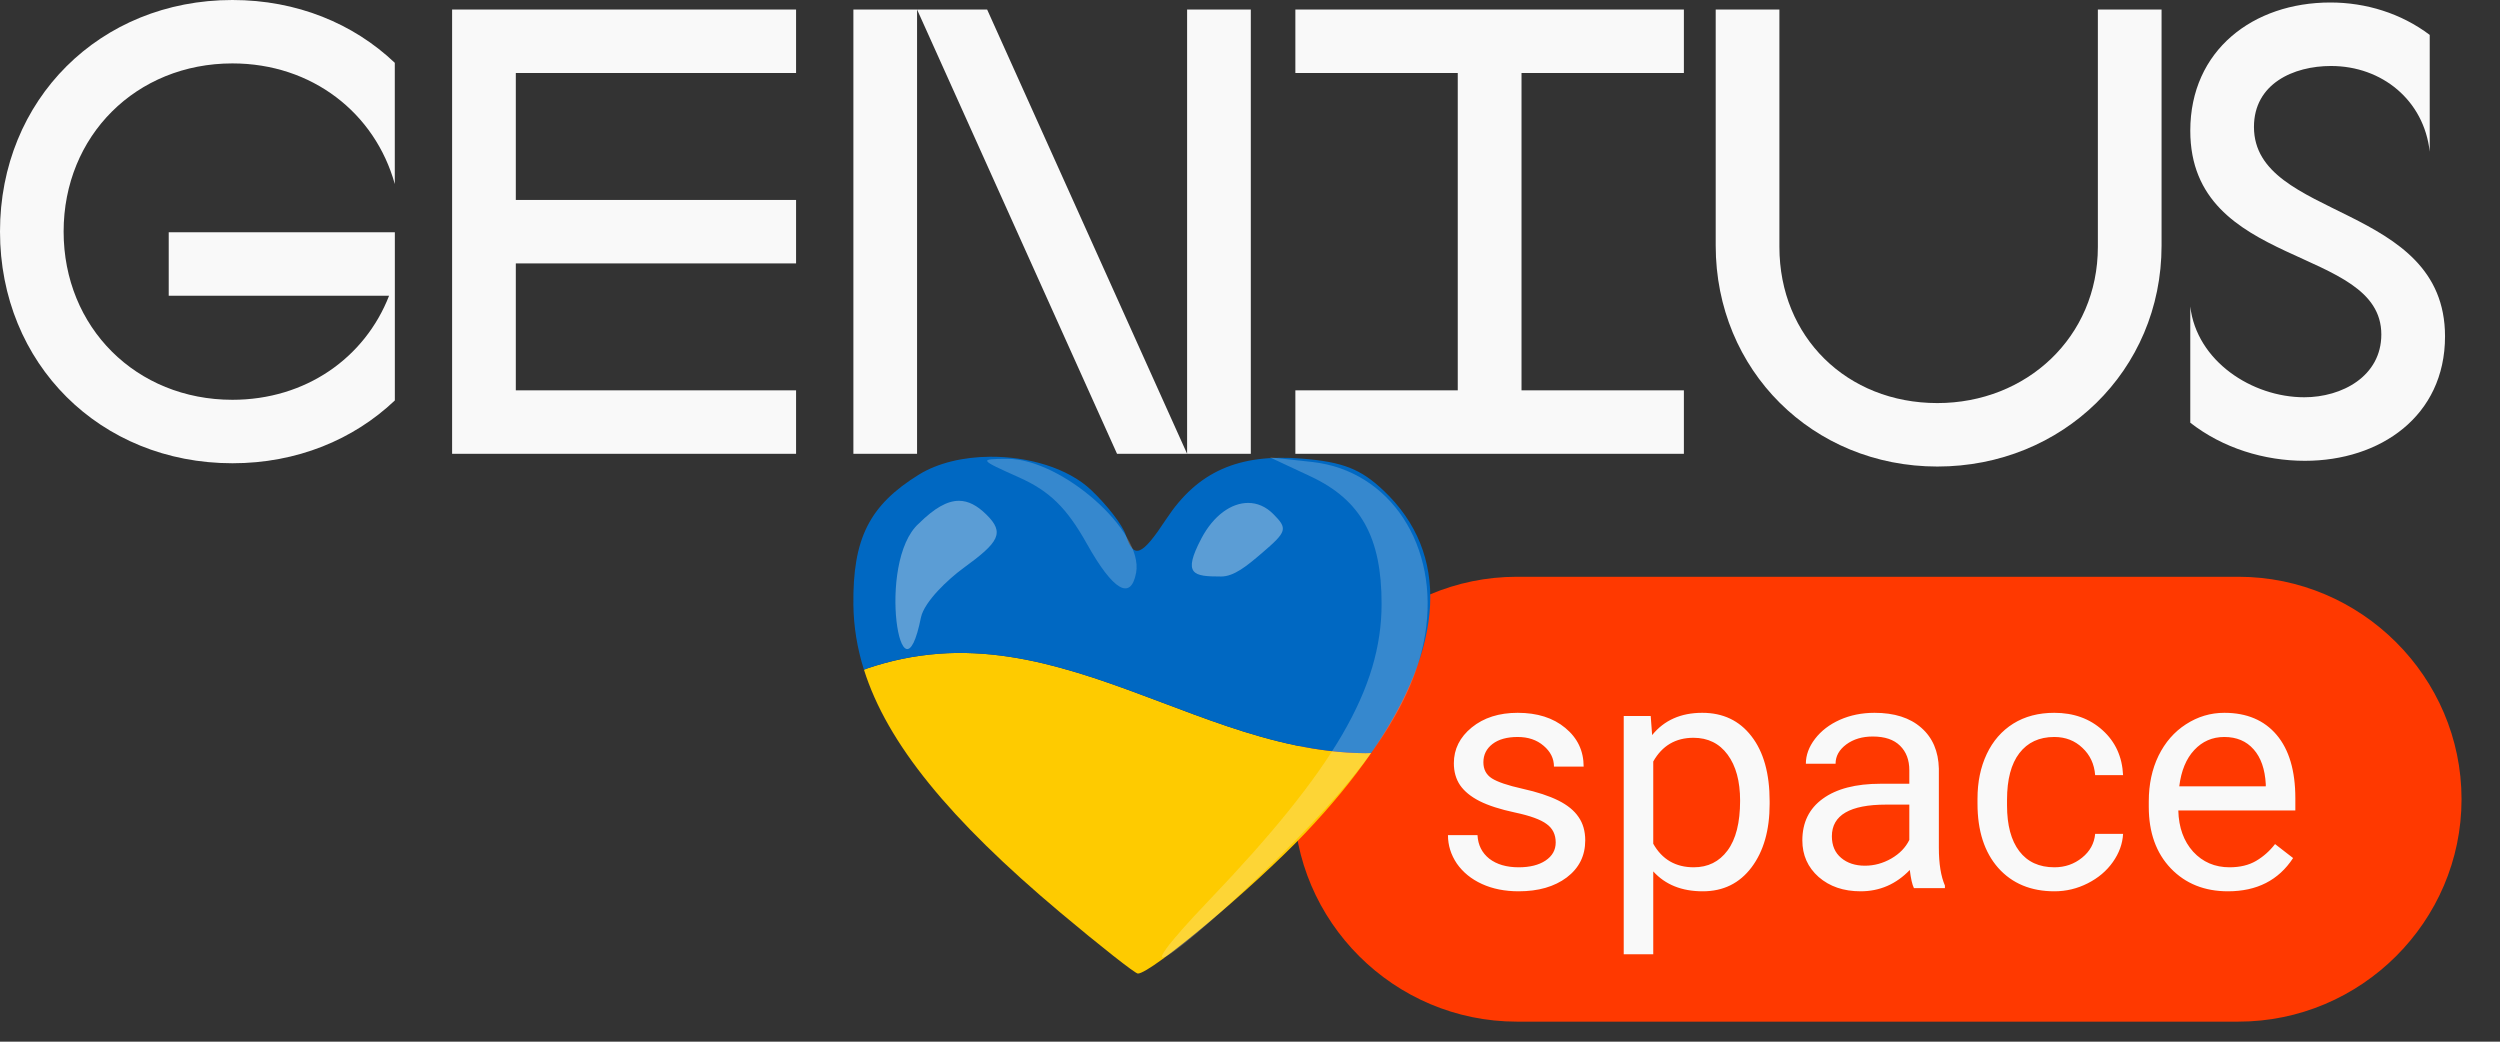 <svg width="96" height="40" viewBox="0 0 96 40" fill="none" xmlns="http://www.w3.org/2000/svg">
<rect x="0" y="0" width="96" height="40" fill="#333333" stroke="none"/>
<g clip-path="url(#clip0_588_271)">
<path d="M85.952 39.231H58.249C53.536 39.231 49.679 35.386 49.679 30.69C49.679 25.993 53.536 22.148 58.249 22.148H85.952C90.666 22.148 94.523 25.993 94.523 30.69C94.523 35.386 90.666 39.231 85.952 39.231Z" fill="#FF3900"/>
<path d="M8.924 0C11.395 0 13.572 0.902 15.16 2.412V7.067C14.401 4.338 11.98 2.435 8.924 2.435C5.231 2.435 2.443 5.213 2.443 8.893C2.443 12.574 5.231 15.352 8.924 15.352C11.737 15.352 14.011 13.743 14.941 11.355H6.479V8.918H15.162V15.377C13.572 16.887 11.395 17.789 8.927 17.789C3.84 17.789 9.90061e-07 13.963 9.90061e-07 8.893C-0.002 3.826 3.837 0 8.924 0Z" fill="#F9F9F9"/>
<path d="M17.361 0.366H30.569V2.803H19.807V7.678H30.569V10.115H19.807V14.989H30.569V17.426H17.361V0.366Z" fill="#F9F9F9"/>
<path d="M32.77 0.366H37.906L45.585 17.426V0.366H48.031V17.426H42.894L35.215 0.366V17.426H32.77V0.366Z" fill="#F9F9F9"/>
<path d="M49.742 14.989H55.978V2.803H49.742V0.366H64.661V2.803H58.426V14.989H64.661V17.426H49.742V14.989Z" fill="#F9F9F9"/>
<path d="M65.883 9.432V0.366H68.329V9.482C68.329 12.942 70.921 15.478 74.395 15.478C77.818 15.478 80.558 12.944 80.558 9.482V0.366H83.004V9.432C83.004 14.235 79.189 17.915 74.395 17.915C69.6 17.915 65.883 14.21 65.883 9.432Z" fill="#F9F9F9"/>
<path d="M84.107 16.232V11.77C84.352 13.866 86.478 15.255 88.484 15.255C89.928 15.255 91.443 14.452 91.443 12.843C91.443 9.407 84.107 10.357 84.107 5.02C84.107 1.925 86.527 0.096 89.486 0.096C90.856 0.096 92.202 0.512 93.301 1.34V5.823C93.081 3.849 91.466 2.534 89.511 2.534C88.068 2.534 86.552 3.216 86.552 4.874C86.552 8.458 93.889 7.774 93.889 12.917C93.889 15.987 91.394 17.695 88.509 17.695C86.942 17.695 85.354 17.206 84.107 16.232Z" fill="#F9F9F9"/>
<path d="M59.739 32.351C59.739 32.045 59.623 31.809 59.39 31.642C59.161 31.471 58.758 31.324 58.182 31.202C57.61 31.08 57.154 30.933 56.815 30.762C56.48 30.591 56.231 30.388 56.067 30.151C55.908 29.915 55.828 29.634 55.828 29.308C55.828 28.767 56.057 28.308 56.515 27.934C56.976 27.559 57.565 27.372 58.28 27.372C59.032 27.372 59.641 27.565 60.107 27.952C60.577 28.339 60.812 28.834 60.812 29.437H59.672C59.672 29.127 59.539 28.86 59.273 28.636C59.012 28.412 58.681 28.3 58.28 28.3C57.868 28.3 57.545 28.39 57.312 28.569C57.079 28.748 56.962 28.983 56.962 29.272C56.962 29.544 57.071 29.75 57.287 29.889C57.504 30.027 57.894 30.16 58.458 30.286C59.026 30.412 59.486 30.563 59.837 30.738C60.189 30.913 60.449 31.125 60.616 31.373C60.787 31.617 60.873 31.917 60.873 32.271C60.873 32.862 60.636 33.336 60.162 33.695C59.688 34.049 59.073 34.226 58.317 34.226C57.786 34.226 57.316 34.132 56.907 33.945C56.498 33.758 56.178 33.497 55.944 33.163C55.716 32.825 55.602 32.461 55.602 32.07H56.736C56.756 32.448 56.907 32.75 57.189 32.974C57.475 33.194 57.851 33.304 58.317 33.304C58.746 33.304 59.089 33.218 59.347 33.047C59.609 32.872 59.739 32.64 59.739 32.351ZM67.954 30.872C67.954 31.878 67.723 32.689 67.261 33.304C66.799 33.919 66.174 34.226 65.385 34.226C64.58 34.226 63.947 33.972 63.485 33.462V36.645H62.351V27.494H63.387L63.442 28.227C63.904 27.657 64.545 27.372 65.367 27.372C66.164 27.372 66.793 27.671 67.255 28.27C67.721 28.868 67.954 29.701 67.954 30.768V30.872ZM66.82 30.744C66.82 29.999 66.66 29.41 66.341 28.978C66.023 28.547 65.585 28.331 65.03 28.331C64.343 28.331 63.828 28.634 63.485 29.241V32.4C63.824 33.002 64.343 33.304 65.042 33.304C65.585 33.304 66.017 33.09 66.335 32.662C66.658 32.23 66.82 31.591 66.82 30.744ZM73.495 34.104C73.43 33.974 73.377 33.742 73.336 33.407C72.809 33.953 72.18 34.226 71.448 34.226C70.794 34.226 70.257 34.043 69.836 33.676C69.419 33.306 69.21 32.837 69.21 32.271C69.21 31.583 69.472 31.049 69.995 30.671C70.522 30.288 71.262 30.096 72.214 30.096H73.318V29.577C73.318 29.182 73.199 28.868 72.962 28.636C72.725 28.4 72.376 28.282 71.914 28.282C71.509 28.282 71.17 28.384 70.896 28.587C70.623 28.791 70.486 29.037 70.486 29.327H69.345C69.345 28.997 69.462 28.679 69.695 28.374C69.932 28.064 70.251 27.82 70.651 27.64C71.056 27.461 71.499 27.372 71.981 27.372C72.746 27.372 73.344 27.563 73.777 27.946C74.211 28.325 74.436 28.848 74.452 29.516V32.558C74.452 33.165 74.53 33.648 74.685 34.006V34.104H73.495ZM71.614 33.243C71.969 33.243 72.306 33.151 72.625 32.968C72.944 32.784 73.175 32.546 73.318 32.253V30.897H72.429C71.04 30.897 70.344 31.302 70.344 32.112C70.344 32.467 70.463 32.744 70.7 32.943C70.937 33.143 71.242 33.243 71.614 33.243ZM78.89 33.304C79.295 33.304 79.648 33.181 79.95 32.937C80.253 32.693 80.421 32.387 80.454 32.021H81.526C81.506 32.4 81.375 32.76 81.134 33.102C80.893 33.444 80.57 33.717 80.165 33.921C79.765 34.124 79.34 34.226 78.89 34.226C77.987 34.226 77.267 33.927 76.732 33.328C76.201 32.725 75.936 31.903 75.936 30.86V30.671C75.936 30.027 76.054 29.455 76.291 28.954C76.528 28.453 76.867 28.064 77.309 27.787C77.754 27.51 78.279 27.372 78.884 27.372C79.628 27.372 80.245 27.594 80.736 28.038C81.23 28.482 81.493 29.058 81.526 29.766H80.454C80.421 29.339 80.257 28.989 79.963 28.716C79.673 28.439 79.313 28.3 78.884 28.3C78.308 28.3 77.86 28.508 77.542 28.923C77.227 29.335 77.07 29.931 77.07 30.713V30.927C77.07 31.689 77.227 32.275 77.542 32.687C77.856 33.098 78.306 33.304 78.89 33.304ZM85.554 34.226C84.654 34.226 83.923 33.933 83.359 33.346C82.795 32.756 82.513 31.968 82.513 30.982V30.774C82.513 30.119 82.638 29.534 82.887 29.021C83.141 28.504 83.492 28.101 83.941 27.812C84.395 27.518 84.886 27.372 85.413 27.372C86.275 27.372 86.945 27.655 87.424 28.221C87.902 28.787 88.141 29.598 88.141 30.652V31.123H83.647C83.663 31.774 83.854 32.302 84.217 32.705C84.585 33.104 85.051 33.304 85.615 33.304C86.016 33.304 86.355 33.222 86.633 33.059C86.91 32.896 87.154 32.681 87.362 32.412L88.055 32.949C87.499 33.8 86.665 34.226 85.554 34.226ZM85.413 28.3C84.955 28.3 84.571 28.467 84.26 28.801C83.95 29.131 83.758 29.596 83.684 30.194H87.006V30.109C86.974 29.534 86.819 29.09 86.541 28.777C86.263 28.459 85.887 28.3 85.413 28.3Z" fill="#F9F9F9"/>
<path d="M52.651 28.917C52.578 28.918 52.504 28.923 52.431 28.922C52.205 28.921 51.98 28.913 51.754 28.899C51.529 28.884 51.305 28.864 51.081 28.837C50.857 28.811 50.634 28.78 50.412 28.744C50.189 28.707 49.967 28.665 49.746 28.619C49.525 28.573 49.305 28.523 49.085 28.468C48.865 28.414 48.647 28.356 48.429 28.295C48.212 28.233 47.994 28.169 47.778 28.101C47.563 28.034 47.348 27.964 47.134 27.892C46.706 27.748 46.279 27.595 45.853 27.439C45.427 27.282 45.001 27.121 44.575 26.96C44.149 26.799 43.722 26.639 43.295 26.483C42.868 26.328 42.44 26.177 42.01 26.035C41.795 25.964 41.58 25.896 41.364 25.831C41.149 25.765 40.932 25.703 40.716 25.644C40.499 25.585 40.282 25.529 40.064 25.477C39.846 25.425 39.627 25.377 39.408 25.334C39.189 25.291 38.969 25.253 38.748 25.219C38.528 25.186 38.307 25.158 38.084 25.135C37.862 25.113 37.639 25.096 37.415 25.086C37.191 25.075 36.966 25.071 36.74 25.073C36.508 25.076 36.275 25.087 36.044 25.104C35.812 25.122 35.58 25.147 35.349 25.179C35.119 25.211 34.89 25.251 34.662 25.298C34.434 25.344 34.209 25.398 33.984 25.459C33.76 25.52 33.538 25.588 33.318 25.662C33.27 25.679 33.224 25.699 33.176 25.716C34.064 28.538 36.452 31.46 40.72 35.045C42.253 36.332 43.591 37.385 43.695 37.385C44.2 37.385 48.124 34.091 50.117 31.995C51.117 30.942 51.961 29.914 52.651 28.917V28.917Z" fill="#FECB00"/>
<path d="M38.01 17.539C37.005 17.547 36.024 17.77 35.286 18.225C33.382 19.403 32.741 20.677 32.77 23.224C32.78 24.056 32.913 24.882 33.175 25.716C33.223 25.699 33.27 25.679 33.318 25.662C33.538 25.587 33.76 25.52 33.984 25.459C34.208 25.398 34.434 25.344 34.662 25.297C34.89 25.251 35.119 25.211 35.349 25.179C35.58 25.147 35.811 25.122 36.043 25.104C36.275 25.087 36.507 25.076 36.74 25.073C36.966 25.071 37.191 25.075 37.415 25.086C37.639 25.096 37.862 25.113 38.084 25.135C38.306 25.158 38.528 25.186 38.748 25.219C38.969 25.253 39.189 25.291 39.408 25.334C39.627 25.377 39.846 25.425 40.064 25.477C40.282 25.529 40.499 25.584 40.715 25.644C40.932 25.703 41.148 25.765 41.364 25.83C41.58 25.896 41.795 25.964 42.01 26.035C42.44 26.177 42.867 26.328 43.295 26.483C43.722 26.639 44.148 26.799 44.575 26.96C45.001 27.121 45.427 27.282 45.853 27.438C46.279 27.595 46.706 27.748 47.133 27.892C47.348 27.964 47.562 28.034 47.778 28.101C47.994 28.169 48.211 28.233 48.429 28.294C48.647 28.356 48.865 28.414 49.085 28.468C49.304 28.523 49.525 28.573 49.746 28.619C49.967 28.665 50.189 28.707 50.411 28.743C50.634 28.78 50.857 28.811 51.081 28.837C51.304 28.863 51.529 28.884 51.754 28.898C51.979 28.913 52.205 28.921 52.431 28.922C52.504 28.923 52.577 28.918 52.651 28.916C55.49 24.816 55.694 21.256 53.122 18.831C52.248 18.006 51.562 17.738 50 17.611C47.559 17.411 45.983 18.112 44.789 19.925C43.839 21.37 43.534 21.488 43.226 20.534C43.107 20.166 42.508 19.39 41.894 18.811C41.002 17.971 39.48 17.526 38.01 17.539V17.539Z" fill="#0068C2"/>
<path opacity="0.218" d="M46.436 34.563C51.234 29.544 53.047 26.43 53.053 23.199C53.057 20.634 52.258 19.197 50.322 18.292L48.76 17.561L50.389 17.74C53.385 18.069 55.285 20.971 54.724 24.362C54.3 26.919 52.664 29.405 49.089 32.926C44.947 37.005 42.889 38.275 46.436 34.563ZM41.741 20.89C40.961 19.498 40.306 18.857 39.126 18.33C37.594 17.645 37.582 17.626 38.672 17.619C40.762 17.607 43.924 20.398 43.627 21.992C43.424 23.079 42.746 22.683 41.741 20.89Z" fill="#F9F9F9"/>
<path opacity="0.368" d="M36.829 19.231C36.371 19.228 35.882 19.514 35.287 20.099C33.627 21.573 34.624 27.428 35.365 23.706C35.502 23.093 36.411 22.239 36.999 21.811C38.361 20.82 38.594 20.465 37.877 19.759C37.523 19.411 37.186 19.233 36.829 19.231ZM47.935 19.312C47.285 19.308 46.599 19.792 46.134 20.675C45.403 22.067 45.815 22.138 46.886 22.138C47.388 22.138 47.876 21.735 48.453 21.242C49.425 20.41 49.457 20.302 48.889 19.734C48.606 19.451 48.276 19.314 47.935 19.312Z" fill="#F9F9F9"/>
</g>
<defs>
<clipPath id="clip0_588_271">
<rect width="96" height="39.692" fill="white"/>
</clipPath>
</defs>
</svg>
